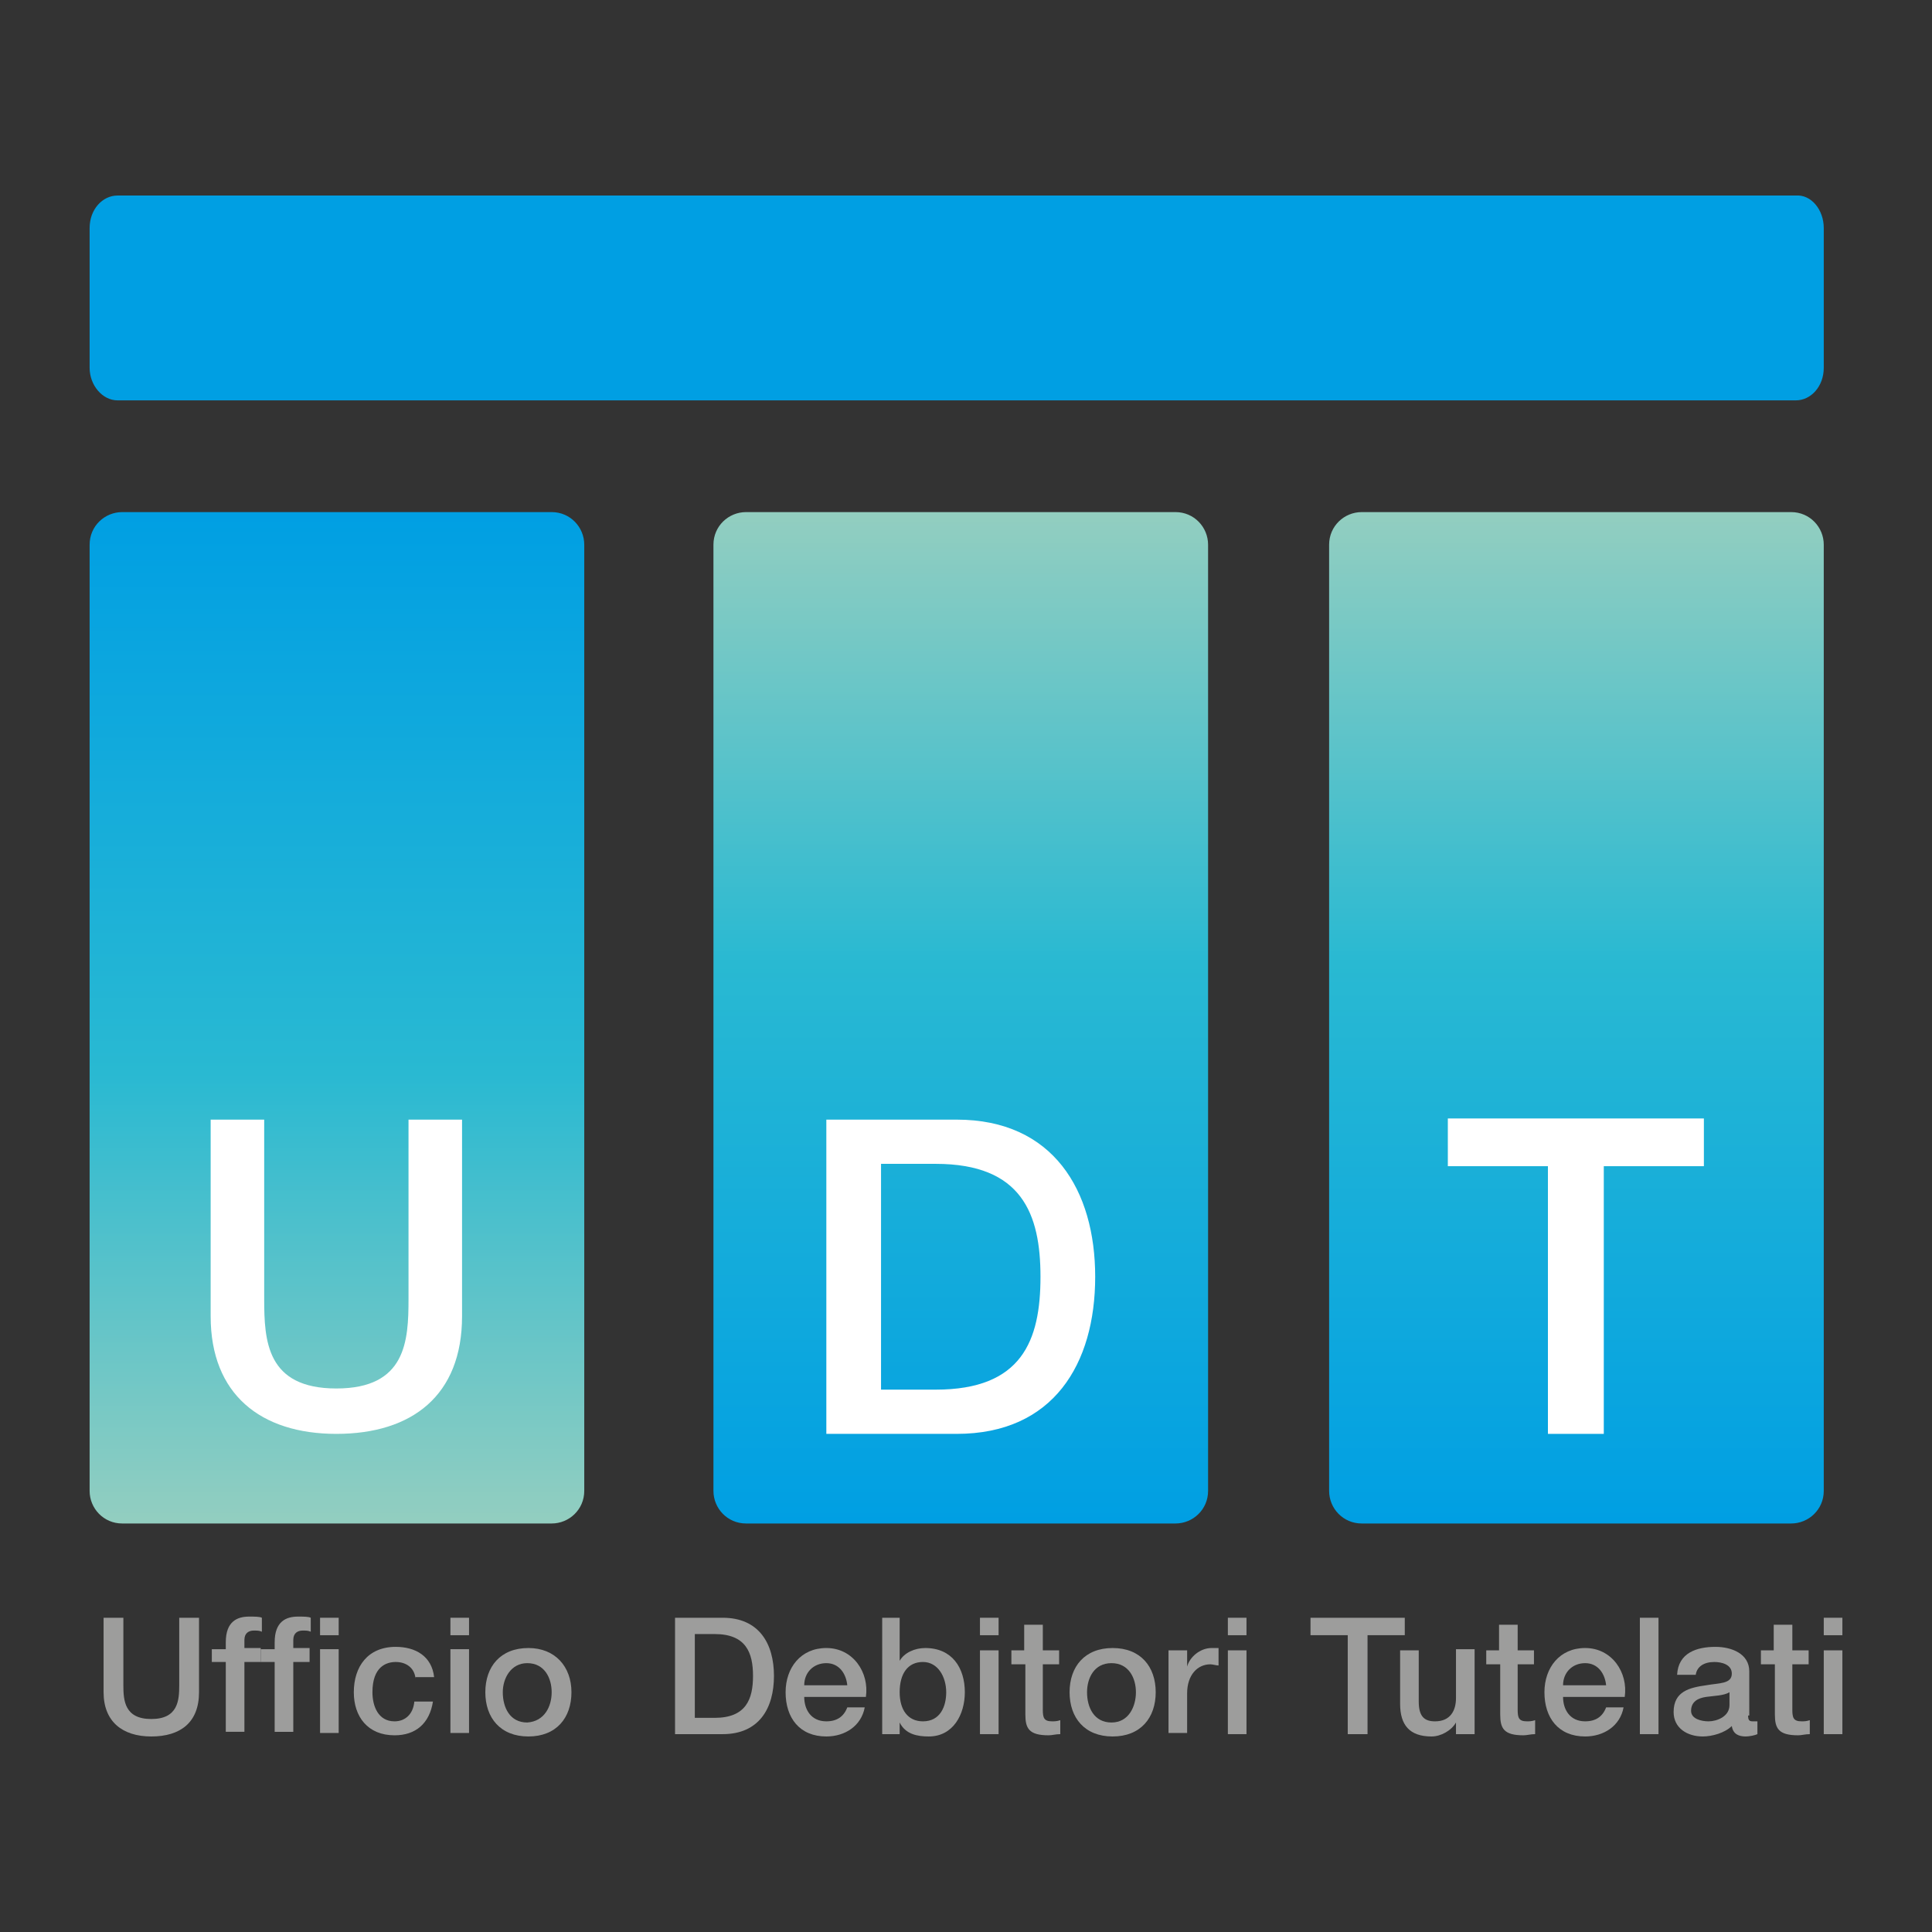 <?xml version="1.0" encoding="utf-8"?>
<!-- Generator: Adobe Illustrator 22.0.1, SVG Export Plug-In . SVG Version: 6.00 Build 0)  -->
<svg version="1.1" xmlns="http://www.w3.org/2000/svg" xmlns:xlink="http://www.w3.org/1999/xlink" x="0px" y="0px"
	 viewBox="0 0 166 166" style="enable-background:new 0 0 166 166;" xml:space="preserve">
<rect x="0" y="0" width="166" height="166" fill="#333333" stroke="none"/>
<style type="text/css">
	.st0{fill:#009FE3;}
	.st1{fill:#00A19A;}
	.st2{fill:#706F6F;}
	.st3{fill:#FFFFFF;}
	.st4{fill:#878787;}
	.st5{fill:#006390;}
	.st6{fill:#1D71B8;}
	.st7{fill:url(#SVGID_1_);}
	.st8{fill:url(#SVGID_2_);}
	.st9{fill:url(#SVGID_3_);}
	.st10{fill:#9D9D9C;}
	.st11{fill:url(#SVGID_4_);}
	.st12{fill:url(#SVGID_5_);}
	.st13{fill:url(#SVGID_6_);}
	.st14{fill:url(#SVGID_7_);}
	.st15{fill:url(#SVGID_8_);}
	.st16{fill:url(#SVGID_9_);}
	.st17{fill:url(#SVGID_10_);}
	.st18{fill:url(#SVGID_11_);}
	.st19{fill:url(#SVGID_12_);}
	.st20{fill:url(#SVGID_13_);}
	.st21{fill:url(#SVGID_14_);}
	.st22{clip-path:url(#SVGID_16_);fill:url(#SVGID_17_);}
	.st23{clip-path:url(#SVGID_19_);fill:url(#SVGID_20_);}
	.st24{clip-path:url(#SVGID_22_);fill:url(#SVGID_23_);}
	.st25{fill:url(#SVGID_24_);}
	.st26{clip-path:url(#SVGID_26_);fill:url(#SVGID_27_);}
	.st27{clip-path:url(#SVGID_29_);fill:url(#SVGID_30_);}
	.st28{clip-path:url(#SVGID_32_);fill:url(#SVGID_33_);}
	.st29{fill:url(#SVGID_34_);}
	.st30{fill:url(#SVGID_35_);}
	.st31{fill:url(#SVGID_36_);}
</style>
<g id="Layer_1">
</g>
<g id="Layer_2">
</g>
<g id="Layer_3">
	<g>
		<g>
			<path class="st10" d="M8.9,139h1.7v5.8c0,1.3,0.1,2.9,2.4,2.9c2.3,0,2.4-1.6,2.4-2.9V139h1.7v6.4c0,2.6-1.6,3.8-4.1,3.8
				s-4.1-1.3-4.1-3.8V139z"/>
			<path class="st10" d="M18.2,141.7h1.2v-0.6c0-1.8,1-2.2,2-2.2c0.5,0,0.9,0,1.1,0.1v1.2c-0.2-0.1-0.4-0.1-0.7-0.1
				c-0.4,0-0.8,0.2-0.8,0.8v0.7h1.4v1.2H21v6h-1.6v-6h-1.2V141.7z"/>
			<path class="st10" d="M22.4,141.7h1.2v-0.6c0-1.8,1-2.2,2-2.2c0.5,0,0.9,0,1.1,0.1v1.2c-0.2-0.1-0.4-0.1-0.7-0.1
				c-0.4,0-0.8,0.2-0.8,0.8v0.7h1.4v1.2h-1.4v6h-1.6v-6h-1.2V141.7z"/>
			<path class="st10" d="M27.5,139h1.6v1.5h-1.6V139z M27.5,141.7h1.6v7.2h-1.6V141.7z"/>
			<path class="st10" d="M35.7,144.2c-0.1-0.9-0.8-1.4-1.7-1.4c-0.8,0-2,0.4-2,2.6c0,1.2,0.5,2.5,1.9,2.5c0.9,0,1.6-0.6,1.7-1.7h1.6
				c-0.3,1.9-1.5,2.9-3.3,2.9c-2.3,0-3.5-1.6-3.5-3.7c0-2.2,1.2-3.9,3.6-3.9c1.7,0,3.1,0.8,3.3,2.6H35.7z"/>
			<path class="st10" d="M38.7,139h1.6v1.5h-1.6V139z M38.7,141.7h1.6v7.2h-1.6V141.7z"/>
			<path class="st10" d="M41.7,145.4c0-2.2,1.3-3.8,3.7-3.8c2.3,0,3.7,1.6,3.7,3.8c0,2.2-1.3,3.8-3.7,3.8
				C43,149.2,41.7,147.6,41.7,145.4z M47.4,145.4c0-1.2-0.6-2.5-2.1-2.5c-1.4,0-2.1,1.3-2.1,2.5c0,1.3,0.6,2.6,2.1,2.6
				C46.8,147.9,47.4,146.6,47.4,145.4z"/>
		</g>
		<g>
			<path class="st10" d="M58,139h4.1c3.1,0,4.4,2.2,4.4,5c0,2.8-1.3,5-4.4,5H58V139z M59.7,147.6h1.7c2.7,0,3.3-1.6,3.3-3.6
				s-0.6-3.6-3.3-3.6h-1.7V147.6z"/>
			<path class="st10" d="M69.1,145.8c0,1.1,0.6,2.1,1.9,2.1c0.9,0,1.5-0.4,1.8-1.2h1.5c-0.3,1.6-1.7,2.5-3.3,2.5
				c-2.3,0-3.5-1.6-3.5-3.8c0-2.1,1.3-3.8,3.5-3.8c2.3,0,3.7,2.1,3.4,4.2H69.1z M72.8,144.8c-0.1-1-0.7-1.9-1.8-1.9
				c-1.1,0-1.9,0.8-1.9,1.9H72.8z"/>
			<path class="st10" d="M75.7,139h1.6v3.7h0c0.4-0.7,1.3-1.1,2.2-1.1c2.3,0,3.4,1.7,3.4,3.8c0,1.9-1,3.8-3.1,3.8
				c-1,0-2-0.2-2.5-1.2h0v1h-1.5V139z M79.3,142.8c-1.3,0-2,1-2,2.6c0,1.5,0.7,2.5,2,2.5c1.5,0,2-1.3,2-2.5
				C81.3,144.1,80.6,142.8,79.3,142.8z"/>
			<path class="st10" d="M84.2,139h1.6v1.5h-1.6V139z M84.2,141.8h1.6v7.2h-1.6V141.8z"/>
			<path class="st10" d="M86.8,141.8H88v-2.2h1.6v2.2h1.4v1.2h-1.4v3.9c0,0.7,0.1,1,0.8,1c0.2,0,0.4,0,0.7-0.1v1.2
				c-0.4,0-0.7,0.1-1,0.1c-1.7,0-2-0.6-2-1.8V143h-1.2V141.8z"/>
			<path class="st10" d="M91.9,145.4c0-2.2,1.3-3.8,3.7-3.8s3.7,1.6,3.7,3.8c0,2.2-1.3,3.8-3.7,3.8S91.9,147.6,91.9,145.4z
				 M97.6,145.4c0-1.2-0.6-2.5-2.1-2.5s-2.1,1.3-2.1,2.5c0,1.3,0.6,2.6,2.1,2.6S97.6,146.6,97.6,145.4z"/>
			<path class="st10" d="M100.5,141.8h1.5v1.4h0c0.2-0.8,1.1-1.6,2.1-1.6c0.4,0,0.5,0,0.6,0v1.5c-0.2,0-0.5-0.1-0.7-0.1
				c-1.1,0-2,0.9-2,2.5v3.4h-1.6V141.8z"/>
			<path class="st10" d="M105.5,139h1.6v1.5h-1.6V139z M105.5,141.8h1.6v7.2h-1.6V141.8z"/>
		</g>
		<g>
			<path class="st10" d="M112.6,139h8.1v1.5h-3.2v8.5h-1.7v-8.5h-3.2V139z"/>
			<path class="st10" d="M126.7,149h-1.6v-1h0c-0.4,0.7-1.3,1.2-2.1,1.2c-1.9,0-2.7-1-2.7-2.8v-4.6h1.6v4.4c0,1.3,0.5,1.7,1.4,1.7
				c1.3,0,1.8-0.9,1.8-2v-4.2h1.6V149z"/>
			<path class="st10" d="M127.6,141.8h1.2v-2.2h1.6v2.2h1.4v1.2h-1.4v3.9c0,0.7,0.1,1,0.8,1c0.2,0,0.4,0,0.7-0.1v1.2
				c-0.4,0-0.7,0.1-1,0.1c-1.7,0-2-0.6-2-1.8V143h-1.2V141.8z"/>
			<path class="st10" d="M134.3,145.8c0,1.1,0.6,2.1,1.9,2.1c0.9,0,1.5-0.4,1.8-1.2h1.5c-0.3,1.6-1.7,2.5-3.3,2.5
				c-2.3,0-3.5-1.6-3.5-3.8c0-2.1,1.3-3.8,3.5-3.8c2.3,0,3.7,2.1,3.4,4.2H134.3z M138,144.8c-0.1-1-0.7-1.9-1.8-1.9
				c-1.1,0-1.9,0.8-1.9,1.9H138z"/>
			<path class="st10" d="M140.9,139h1.6v10h-1.6V139z"/>
			<path class="st10" d="M150.2,147.4c0,0.4,0.1,0.5,0.4,0.5c0.1,0,0.2,0,0.4,0v1.1c-0.2,0.1-0.7,0.2-1,0.2c-0.6,0-1.1-0.2-1.2-0.9
				c-0.6,0.6-1.7,0.9-2.5,0.9c-1.3,0-2.5-0.7-2.5-2.1c0-1.8,1.4-2.1,2.8-2.3c1.1-0.2,2.2-0.1,2.2-1c0-0.8-0.9-1-1.5-1
				c-0.9,0-1.5,0.4-1.6,1.1h-1.6c0.1-1.9,1.7-2.4,3.3-2.4c1.4,0,2.9,0.6,2.9,2.1V147.4z M148.6,145.4c-0.5,0.3-1.3,0.3-2,0.4
				c-0.7,0.1-1.3,0.4-1.3,1.2c0,0.7,0.9,0.9,1.5,0.9c0.7,0,1.8-0.4,1.8-1.4V145.4z"/>
			<path class="st10" d="M151.2,141.8h1.2v-2.2h1.6v2.2h1.4v1.2H154v3.9c0,0.7,0.1,1,0.8,1c0.2,0,0.4,0,0.7-0.1v1.2
				c-0.4,0-0.7,0.1-1,0.1c-1.7,0-2-0.6-2-1.8V143h-1.2V141.8z"/>
			<path class="st10" d="M156.7,139h1.6v1.5h-1.6V139z M156.7,141.8h1.6v7.2h-1.6V141.8z"/>
		</g>
		<g>
			<linearGradient id="SVGID_1_" gradientUnits="userSpaceOnUse" x1="28.957" y1="130.926" x2="28.957" y2="43.935">
				<stop  offset="0" style="stop-color:#93CEC0"/>
				<stop  offset="0.445" style="stop-color:#29B9D2"/>
				<stop  offset="1" style="stop-color:#009FE3"/>
			</linearGradient>
			<path class="st7" d="M47.4,130.9H10.5c-1.6,0-2.8-1.3-2.8-2.8V46.8c0-1.6,1.3-2.8,2.8-2.8h36.9c1.6,0,2.8,1.3,2.8,2.8v81.3
				C50.2,129.7,48.9,130.9,47.4,130.9"/>
		</g>
		<g>
			<linearGradient id="SVGID_2_" gradientUnits="userSpaceOnUse" x1="82.54" y1="43.935" x2="82.54" y2="130.926">
				<stop  offset="0" style="stop-color:#93CEC0"/>
				<stop  offset="0.445" style="stop-color:#29B9D2"/>
				<stop  offset="1" style="stop-color:#009FE3"/>
			</linearGradient>
			<path class="st8" d="M101,130.9H64.1c-1.6,0-2.8-1.3-2.8-2.8V46.8c0-1.6,1.3-2.8,2.8-2.8H101c1.6,0,2.8,1.3,2.8,2.8v81.3
				C103.8,129.7,102.5,130.9,101,130.9"/>
		</g>
		<g>
			<linearGradient id="SVGID_3_" gradientUnits="userSpaceOnUse" x1="135.431" y1="43.935" x2="135.431" y2="130.926">
				<stop  offset="0" style="stop-color:#93CEC0"/>
				<stop  offset="0.445" style="stop-color:#29B9D2"/>
				<stop  offset="1" style="stop-color:#009FE3"/>
			</linearGradient>
			<path class="st9" d="M153.9,130.9H117c-1.6,0-2.8-1.3-2.8-2.8V46.8c0-1.6,1.3-2.8,2.8-2.8h36.9c1.6,0,2.8,1.3,2.8,2.8v81.3
				C156.7,129.7,155.4,130.9,153.9,130.9"/>
		</g>
		<g>
			<path class="st0" d="M156.7,19.6v12c0,1.6-1.1,2.8-2.4,2.8H10.1c-1.3,0-2.4-1.3-2.4-2.8v-12c0-1.6,1.1-2.8,2.4-2.8h144.2
				C155.6,16.7,156.7,18,156.7,19.6"/>
		</g>
		<g>
			<path class="st3" d="M18.1,96.2h4.6v15.4c0,3.6,0.2,7.7,6.2,7.7c6,0,6.2-4.1,6.2-7.7V96.2h4.6v16.9c0,6.8-4.3,10.1-10.8,10.1
				c-6.5,0-10.8-3.4-10.8-10.1V96.2z"/>
		</g>
		<g>
			<path class="st3" d="M71,96.2h11.2c8.3,0,11.9,6.1,11.9,13.5c0,7.5-3.6,13.5-11.9,13.5H71V96.2z M75.7,119.4h4.7
				c7.4,0,9-4.2,9-9.7c0-5.4-1.6-9.7-9-9.7h-4.7V119.4z"/>
		</g>
		<g>
			<polygon class="st3" points="124.4,96.1 146.4,96.1 146.4,100.2 137.8,100.2 137.8,123.2 133,123.2 133,100.2 124.4,100.2 			"/>
		</g>
	</g>
</g>
</svg>

